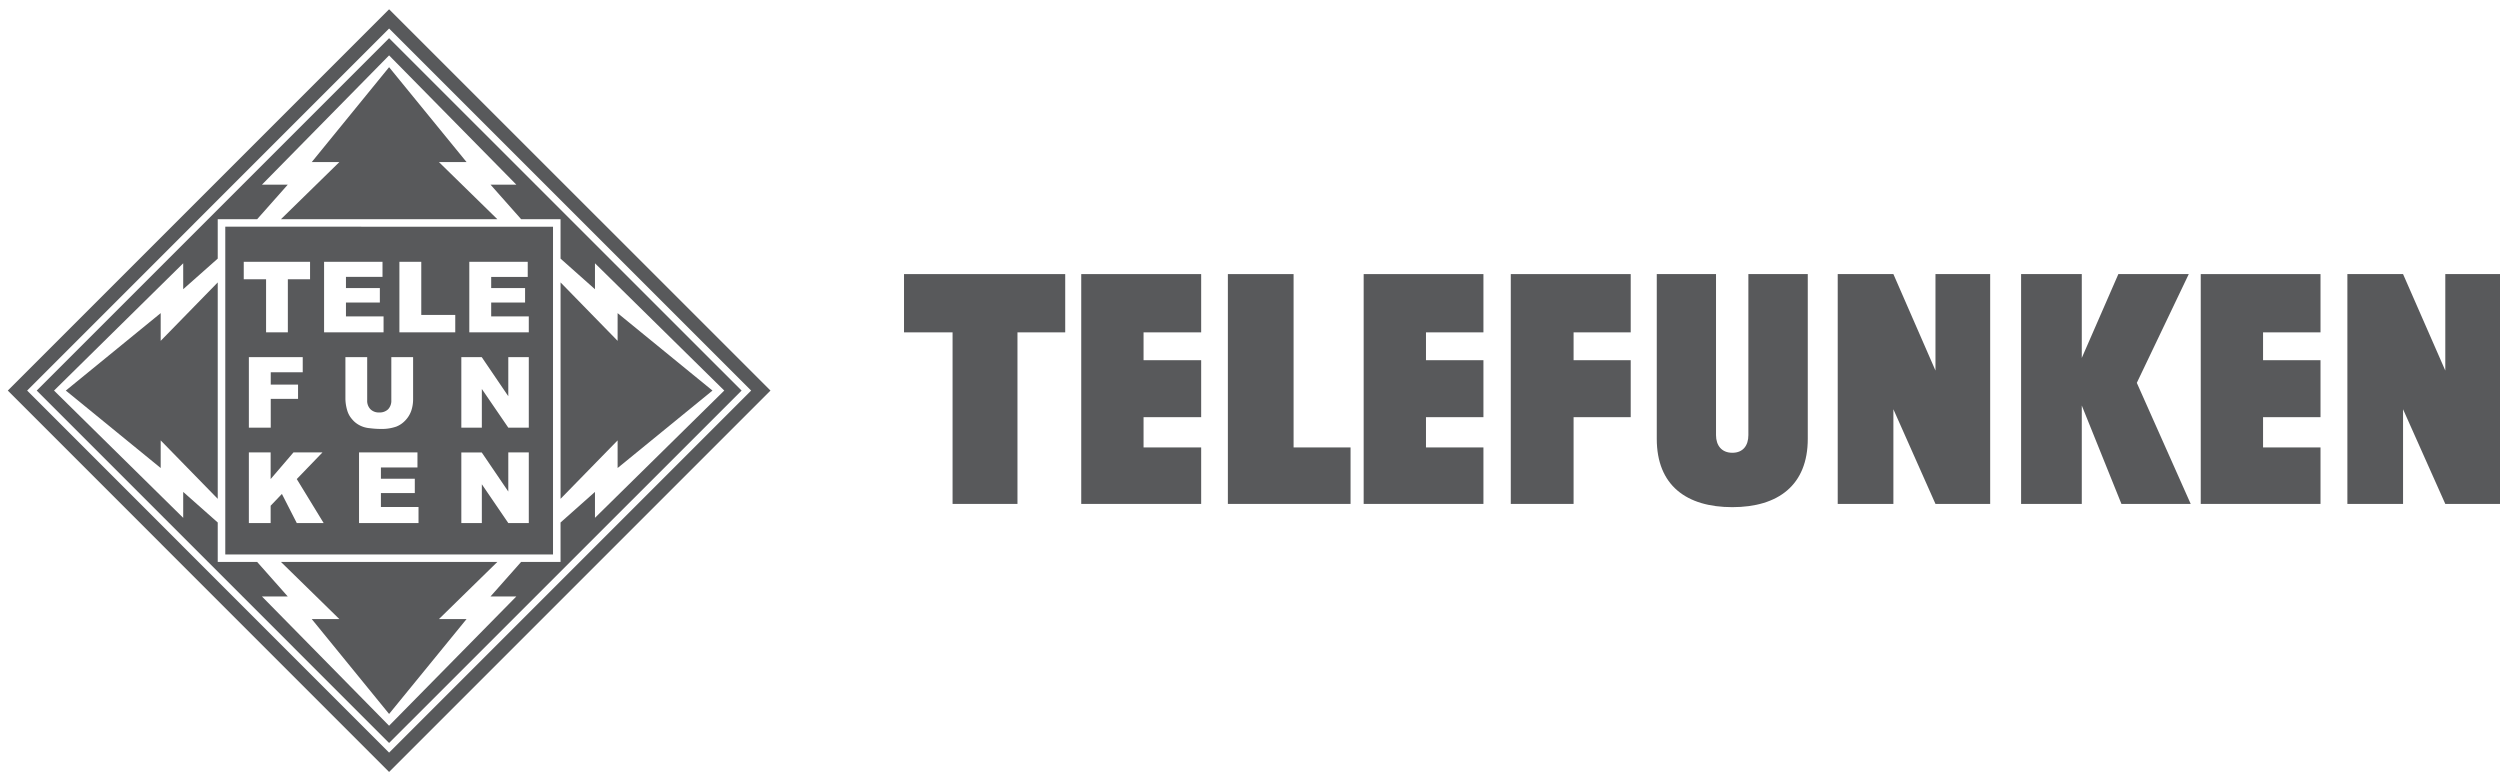 <svg xmlns="http://www.w3.org/2000/svg" viewBox="0 0 640 200"><defs><style>.a{fill:#58595b;}</style></defs><title>telefunken</title><path class="a" d="M2,99.986l97.608,97.636,97.636-97.636L99.608,2.378Zm97.608,92.686L6.95,99.986,99.608,7.3l92.686,92.686Z"/><path class="a" d="M9.4,99.986L99.608,190.2l90.238-90.211L99.608,9.776ZM133.414,56.118H143.5v10.09l8.812,7.833V67.4l33.1,32.581-33.1,32.581v-6.636l-8.812,7.833v10.09h-10.09l-7.833,8.839h6.609l-32.582,33.1-32.554-33.1h6.609l-7.833-8.839H55.74v-10.09L46.9,125.932v6.636L13.831,99.986,46.9,67.4v6.636l8.839-7.833V56.118H65.83l7.833-8.839H67.054l32.554-33.1,32.582,33.1h-6.609Z"/><path class="a" d="M57.671,141.951h83.9v-83.9l-83.9-.027v83.928Zm49.47-8.05H91.912V115.815H106.87v3.862H97.514v2.883h8.676v3.672H97.514v3.563h9.627V133.9Zm13-66.876H135.1v3.862h-9.356v2.856h8.675v3.7h-8.675V81h9.627v4.08h-15.23V67.024Zm-2.04,24.4h5.222l6.8,10.008V91.419h5.249v18.059h-5.249l-6.772-9.9v9.9H118.1V91.419Zm0,24.4h5.222l6.8,10.008V115.815h5.249V133.9h-5.249l-6.772-9.927V133.9H118.1V115.815ZM102.246,67.024h5.6v13.6h8.7v4.46H102.246V67.024Zm-2.067,35.437V91.419h5.575v10.77a9.239,9.239,0,0,1-.49,3.019,6.865,6.865,0,0,1-1.577,2.5,6.316,6.316,0,0,1-2.23,1.5,11.194,11.194,0,0,1-3.917.6,22.24,22.24,0,0,1-2.883-.19,6.742,6.742,0,0,1-2.584-.734,6.077,6.077,0,0,1-1.931-1.55,5.854,5.854,0,0,1-1.2-2.094,11.317,11.317,0,0,1-.517-3.046V91.419h5.575v11.042a3.088,3.088,0,0,0,.816,2.284,3,3,0,0,0,2.284.843,3.066,3.066,0,0,0,2.258-.816A3.156,3.156,0,0,0,100.179,102.461ZM82.964,67.024H97.922v3.862H88.566v2.856h8.676v3.7H88.566V81h9.628v4.08H82.964V67.024ZM82.855,133.9H75.974l-3.807-7.452-2.883,3.019V133.9H63.709V115.815h5.575v6.826l5.847-6.826h7.425l-6.582,6.826ZM76.3,98.464v3.644h-6.99v7.37h-5.6V91.419H77.5v3.889H69.311v3.155H76.3ZM62.4,67.024H79.374v4.46H73.69v13.6H68.115v-13.6H62.4v-4.46Z"/><polygon class="a" points="119.435 41.487 99.608 17.2 79.81 41.487 86.88 41.487 71.922 56.118 127.322 56.118 112.364 41.487 119.435 41.487"/><polygon class="a" points="86.88 158.486 79.81 158.486 99.608 182.773 119.435 158.486 112.364 158.486 127.322 143.854 71.922 143.854 86.88 158.486"/><polygon class="a" points="158.108 119.813 182.395 99.986 158.108 80.16 158.108 87.258 143.504 72.3 143.504 127.7 158.108 112.742 158.108 119.813"/><polygon class="a" points="41.136 80.16 16.849 99.986 41.136 119.813 41.136 112.742 55.74 127.7 55.74 72.3 41.136 87.258 41.136 80.16"/><path class="a" d="M447.584,111.394c0,2.61-1.326,4.516-4.1,4.516S439.3,114,439.3,111.394V70.168H424.133v42.179c0,11.933,7.624,17.485,19.349,17.485s19.308-5.635,19.308-17.485V70.168H447.584v41.226Z"/><polygon class="a" points="231.428 85.084 243.858 85.084 243.858 129.003 260.472 129.003 260.472 85.084 272.695 85.084 272.695 70.168 231.428 70.168 231.428 85.084"/><polygon class="a" points="276.797 129.003 307.499 129.003 307.499 114.543 292.749 114.543 292.749 106.795 307.499 106.795 307.499 92.211 292.749 92.211 292.749 85.084 307.499 85.084 307.499 70.168 276.797 70.168 276.797 129.003"/><polygon class="a" points="331.157 70.168 314.336 70.168 314.336 129.003 345.742 129.003 345.742 114.543 331.157 114.543 331.157 70.168"/><polygon class="a" points="349.098 129.003 379.759 129.003 379.759 114.543 365.05 114.543 365.05 106.795 379.759 106.795 379.759 92.211 365.05 92.211 365.05 85.084 379.759 85.084 379.759 70.168 349.098 70.168 349.098 129.003"/><polygon class="a" points="386.761 129.003 402.837 129.003 402.837 106.795 417.462 106.795 417.462 92.211 402.837 92.211 402.837 85.084 417.462 85.084 417.462 70.168 386.761 70.168 386.761 129.003"/><polygon class="a" points="495.481 94.863 484.708 70.168 470.456 70.168 470.456 129.003 484.708 129.003 484.708 104.765 495.481 129.003 509.485 129.003 509.485 70.168 495.481 70.168 495.481 94.863"/><polygon class="a" points="560.324 70.168 542.3 70.168 532.937 91.63 532.937 70.168 517.399 70.168 517.399 129.003 532.937 129.003 532.937 103.812 543.088 129.003 560.821 129.003 547.024 98.011 560.324 70.168"/><polygon class="a" points="563.39 129.003 594.05 129.003 594.05 114.543 579.342 114.543 579.342 106.795 594.05 106.795 594.05 92.211 579.342 92.211 579.342 85.084 594.05 85.084 594.05 70.168 563.39 70.168 563.39 129.003"/><polygon class="a" points="625.996 70.168 625.996 94.863 615.182 70.168 600.929 70.168 600.929 129.003 615.182 129.003 615.182 104.765 625.996 129.003 640 129.003 640 70.168 625.996 70.168"/></svg>